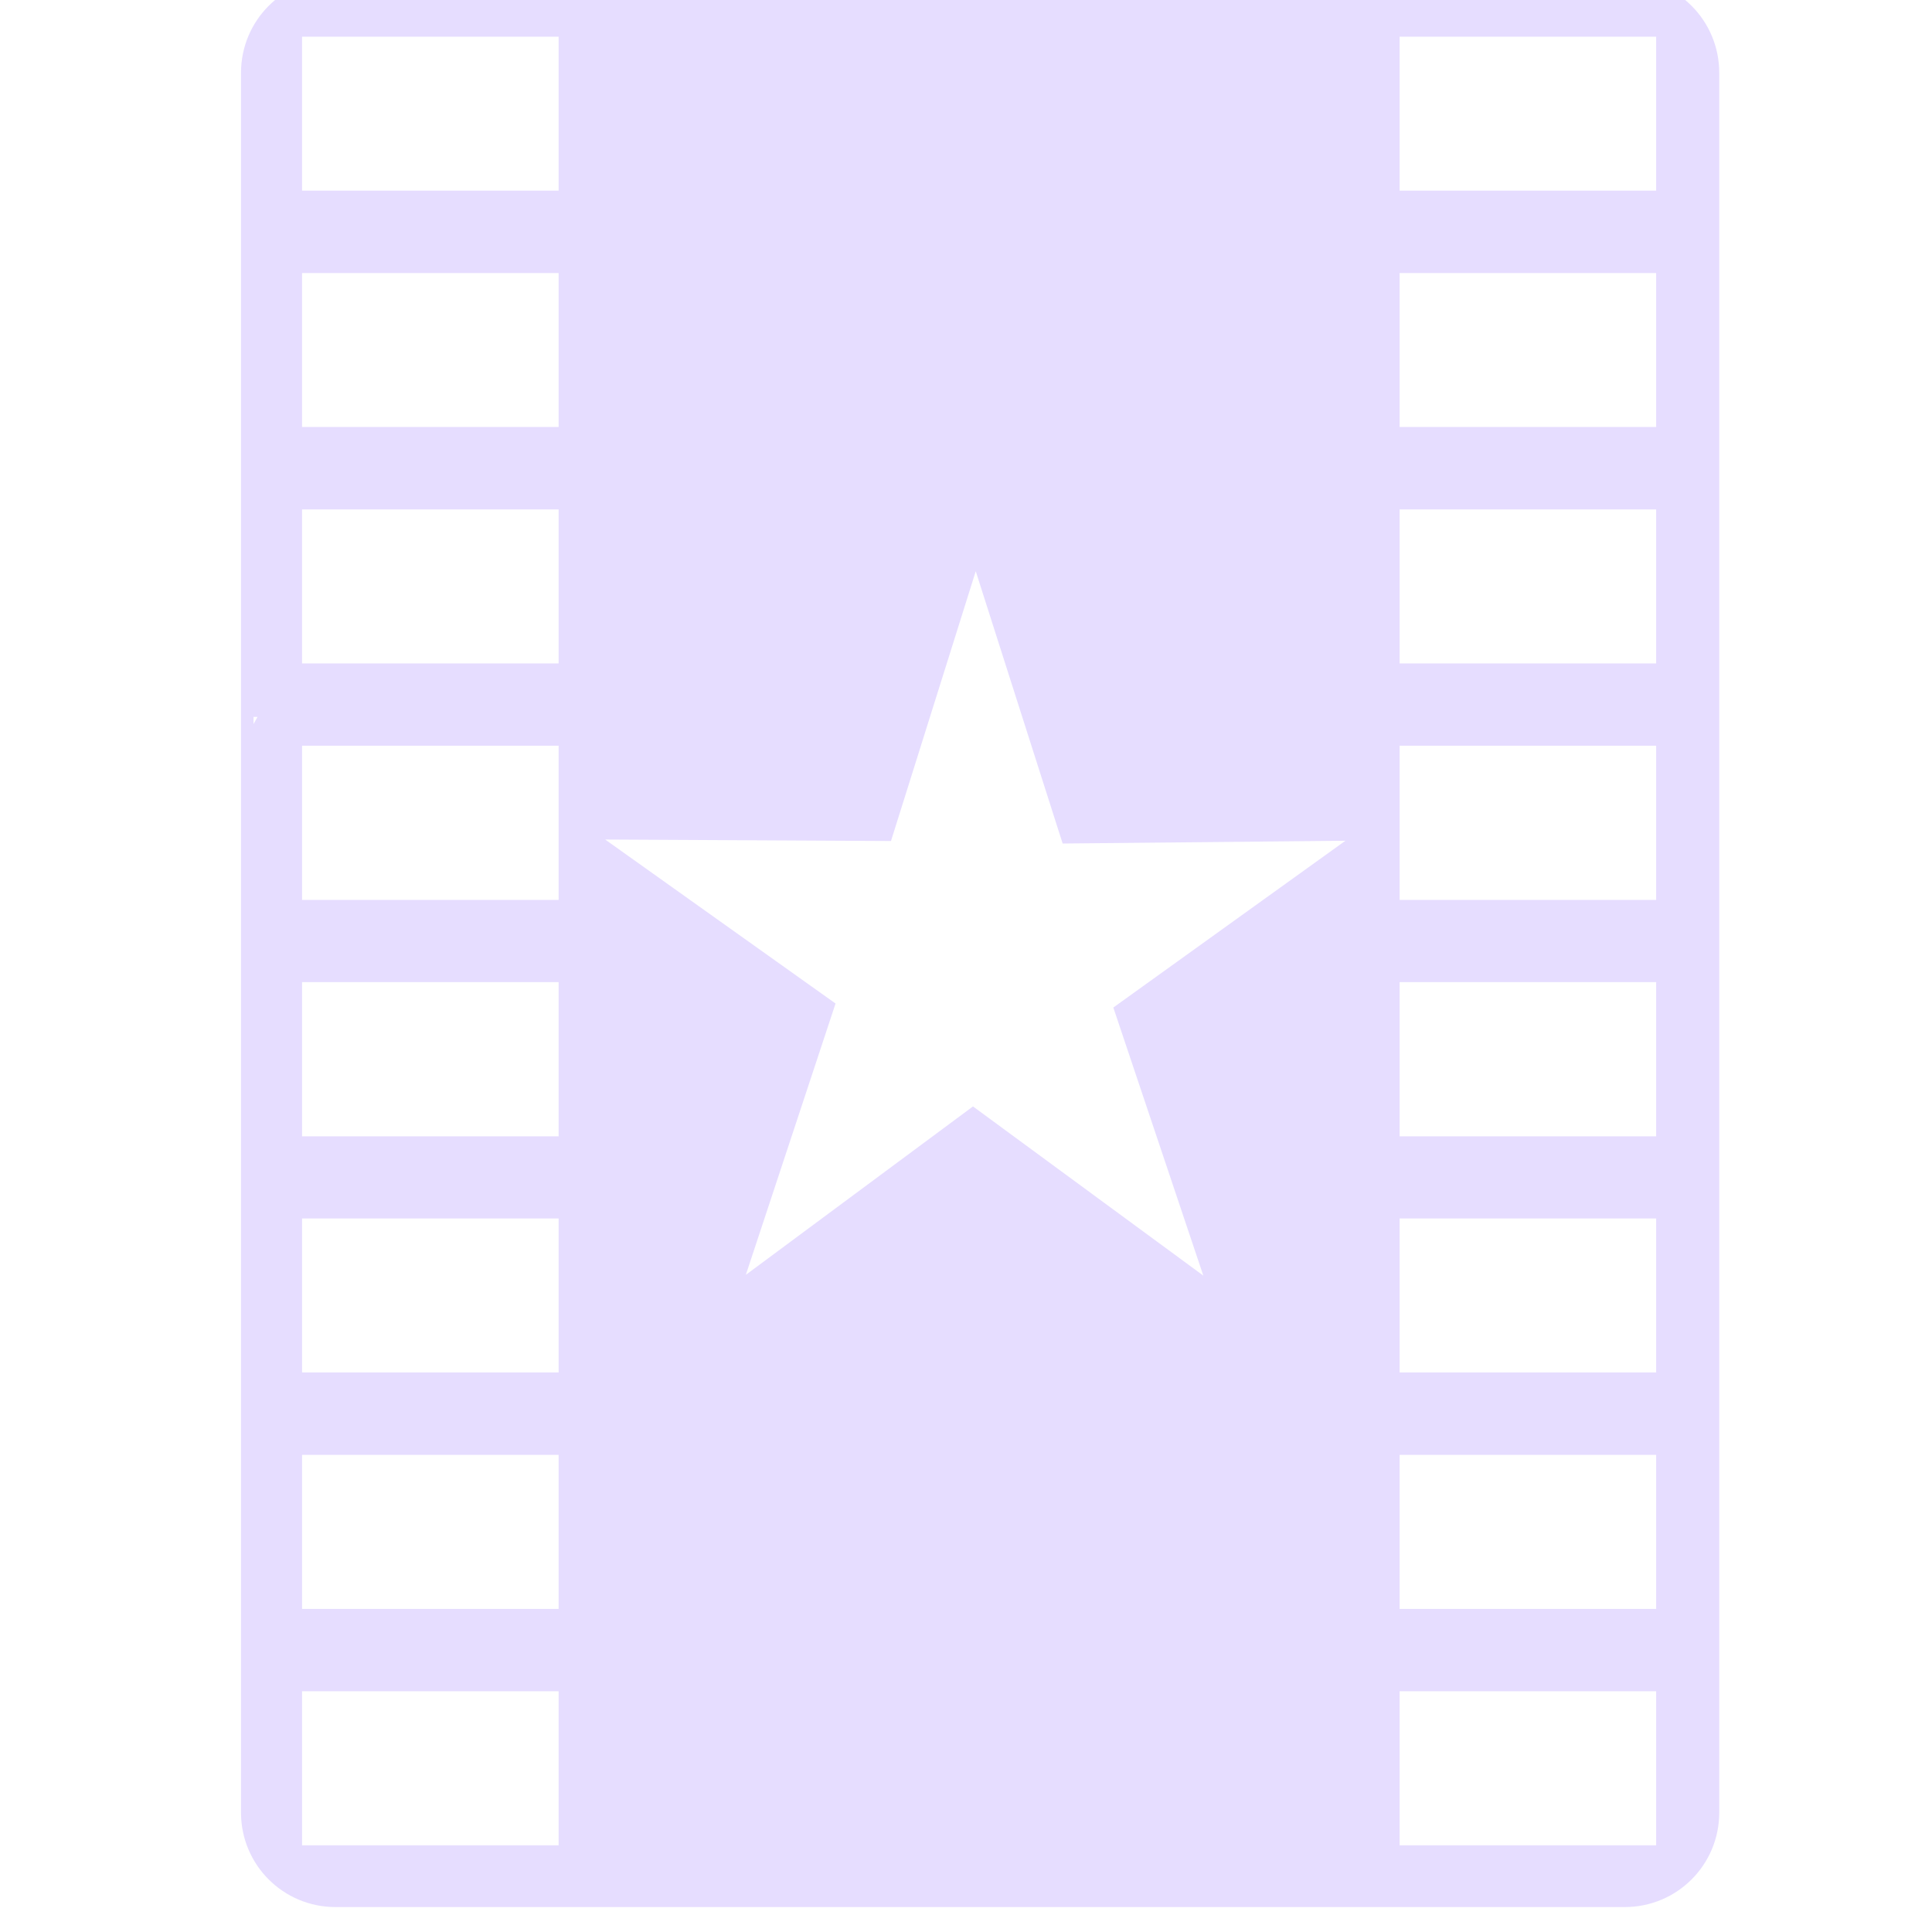 <svg height="16" width="16" xmlns="http://www.w3.org/2000/svg">
  <radialGradient cx="591.263" cy="862.68" gradientTransform="scale(.876 1.141)" gradientUnits="userSpaceOnUse" r="586.173">
    <stop offset="0" stop-color="#1c71d8"/>
    <stop offset="1" stop-color="#241f31"/>
  </radialGradient>
  <path d="m25.735 932.651c-3.647 0-6.585 2.936-6.585 6.592v121.061c0 3.647 2.938 6.583 6.585 6.583h89.708c3.647 0 6.583-2.936 6.583-6.583v-121.061c0-3.656-2.935-6.592-6.583-6.592zm-2.336 4.069h17.855v10.714h-17.855zm76.381 0h17.855v10.714h-17.855zm-76.381 16.451h17.855v10.714h-17.855zm76.381 0h17.855v10.714h-17.855zm-76.381 16.451h17.855v10.714h-17.855zm76.381 0h17.855v10.714h-17.855zm-29.497 4.3 6.048 18.949 19.679-.193-16.152 11.608 6.263 18.656-16.03-11.774-15.808 11.721 6.243-18.883-16.032-11.413 19.89.104zm-50.261 10.137h.28c-.093.169-.186.33-.28.499zm3.377 2.006h17.855v.009 10.705.015h-17.855v-.015-10.705zm76.381 0h17.855v.009 10.705.015h-17.855v-.015-10.705zm-76.381 16.451h17.855v.01 10.705.018h-17.855v-.018-10.705zm76.381 0h17.855v.01 10.705.018h-17.855v-.018-10.705zm-76.381 16.449h17.855v10.714h-17.855zm76.381 0h17.855v10.714h-17.855zm-76.381 16.451h17.855v10.723h-17.855zm76.381 0h17.855v10.723h-17.855zm-76.381 16.451h17.855v10.72h-17.855zm76.381 0h17.855v10.72h-17.855z" fill="#E6DDFF" fill-rule="evenodd" transform="matrix(.119 0 0 .119 -.283 -111.166)"/>
</svg>
